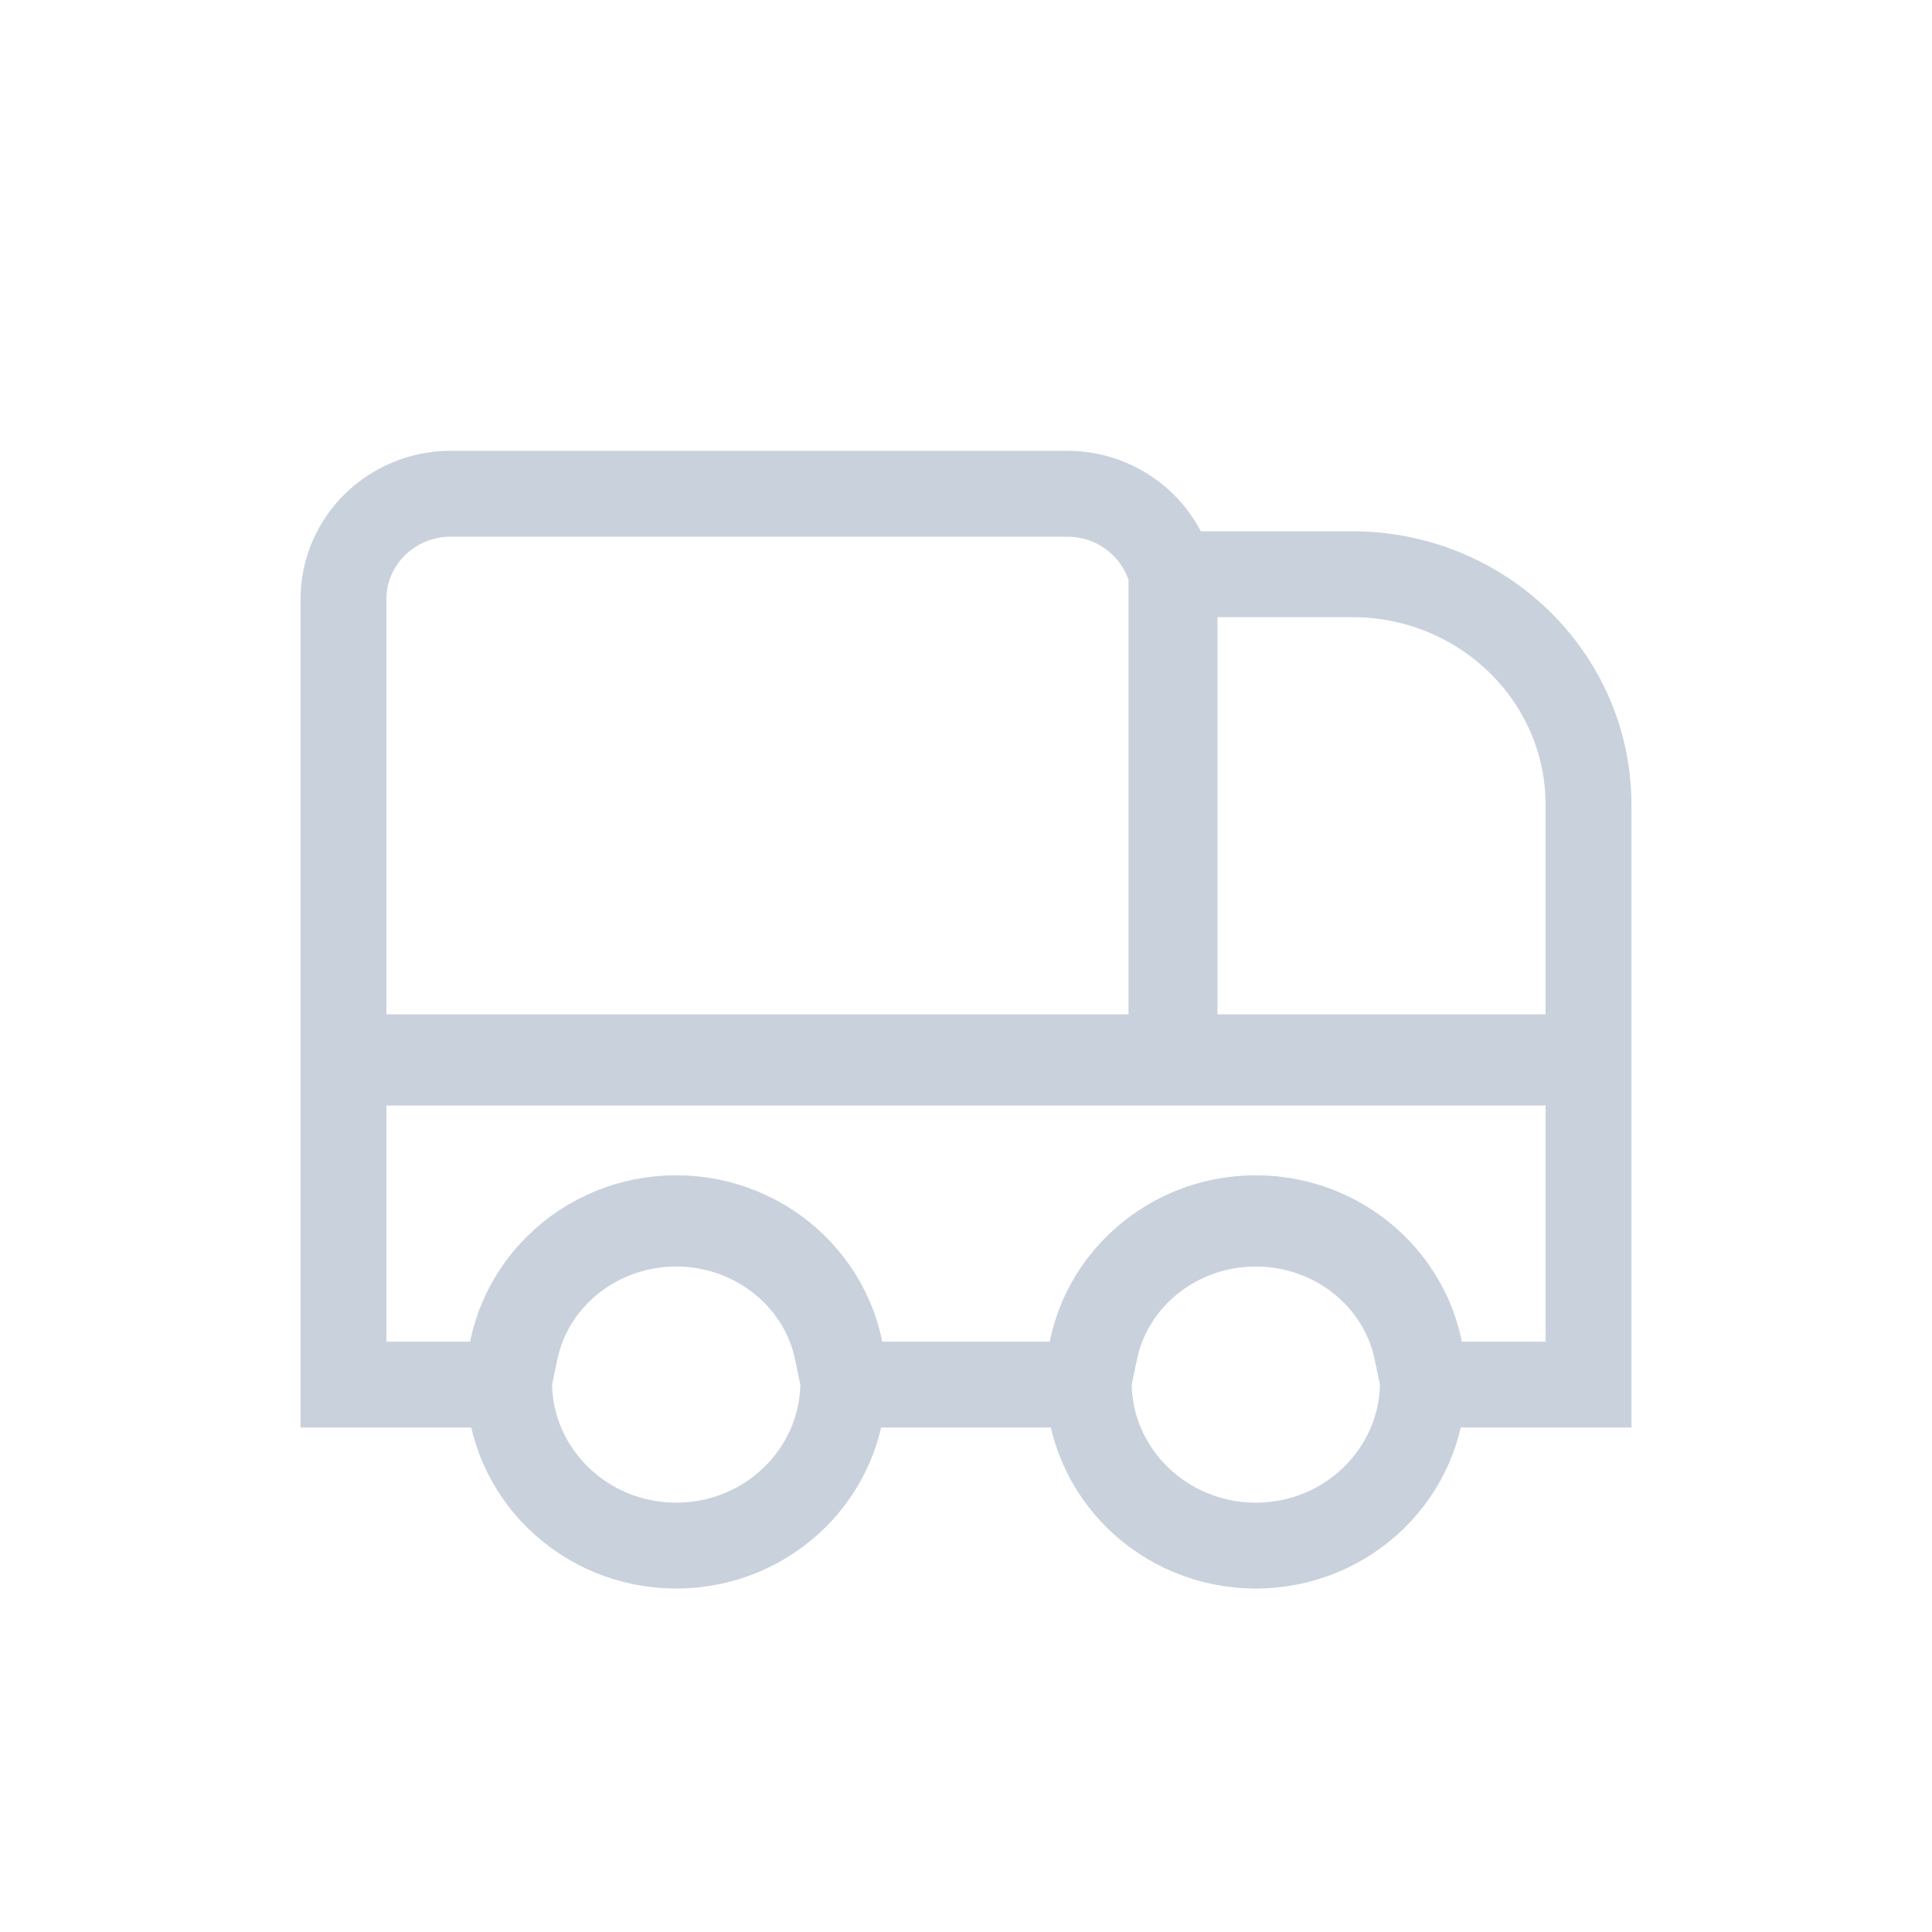 <?xml version="1.0" encoding="UTF-8"?>
<svg width="90px" height="90px" viewBox="0 0 90 90" version="1.1" xmlns="http://www.w3.org/2000/svg" xmlns:xlink="http://www.w3.org/1999/xlink">
    <!-- Generator: Sketch 51.1 (57501) - http://www.bohemiancoding.com/sketch -->
    <title>No tracking information</title>
    <desc>Created with Sketch.</desc>
    <defs>
        <rect id="path-1" x="0" y="0" width="90" height="90"></rect>
    </defs>
    <g id="img-res" stroke="none" stroke-width="1" fill="none" fill-rule="evenodd">
        <g id="No-tracking-information">
            <g>
                <mask id="mask-2" fill="white">
                    <use xlink:href="#path-1"></use>
                </mask>
                <g id="Rectangle"></g>
                <path d="M23.676,64.5 L16,64.5 L16,49.25 L74,49.25 L74,64.5 L66.324,64.5 L65.992,62.909 C65.281,59.505 62.164,57 58.5,57 C54.836,57 51.719,59.505 51.008,62.909 L50.676,64.5 L39.324,64.5 L38.992,62.909 C38.281,59.505 35.164,57 31.5,57 C27.836,57 24.719,59.505 24.008,62.909 L23.676,64.5 Z M31.5,72 C27.212,72 23.714,68.599 23.714,64.375 C23.714,60.151 27.212,56.75 31.5,56.75 C35.788,56.75 39.286,60.151 39.286,64.375 C39.286,68.599 35.788,72 31.5,72 Z M58.5,72 C54.212,72 50.714,68.599 50.714,64.375 C50.714,60.151 54.212,56.75 58.5,56.75 C62.788,56.75 66.286,60.151 66.286,64.375 C66.286,68.599 62.788,72 58.5,72 Z M21,23 L49.714,23 C52.463,23 54.714,25.188 54.714,27.917 L54.714,49.5 L16,49.5 L16,27.917 C16,25.188 18.251,23 21,23 Z M54.571,26.75 L63,26.75 C69.063,26.75 74,31.55 74,37.5 L74,49.5 L54.571,49.5 L54.571,26.75 Z" id="Combined-Shape" stroke="#C9D1DD" stroke-width="4" stroke-linecap="square" mask="url(#mask-2)"></path>
            </g>
        </g>
    </g>
</svg>